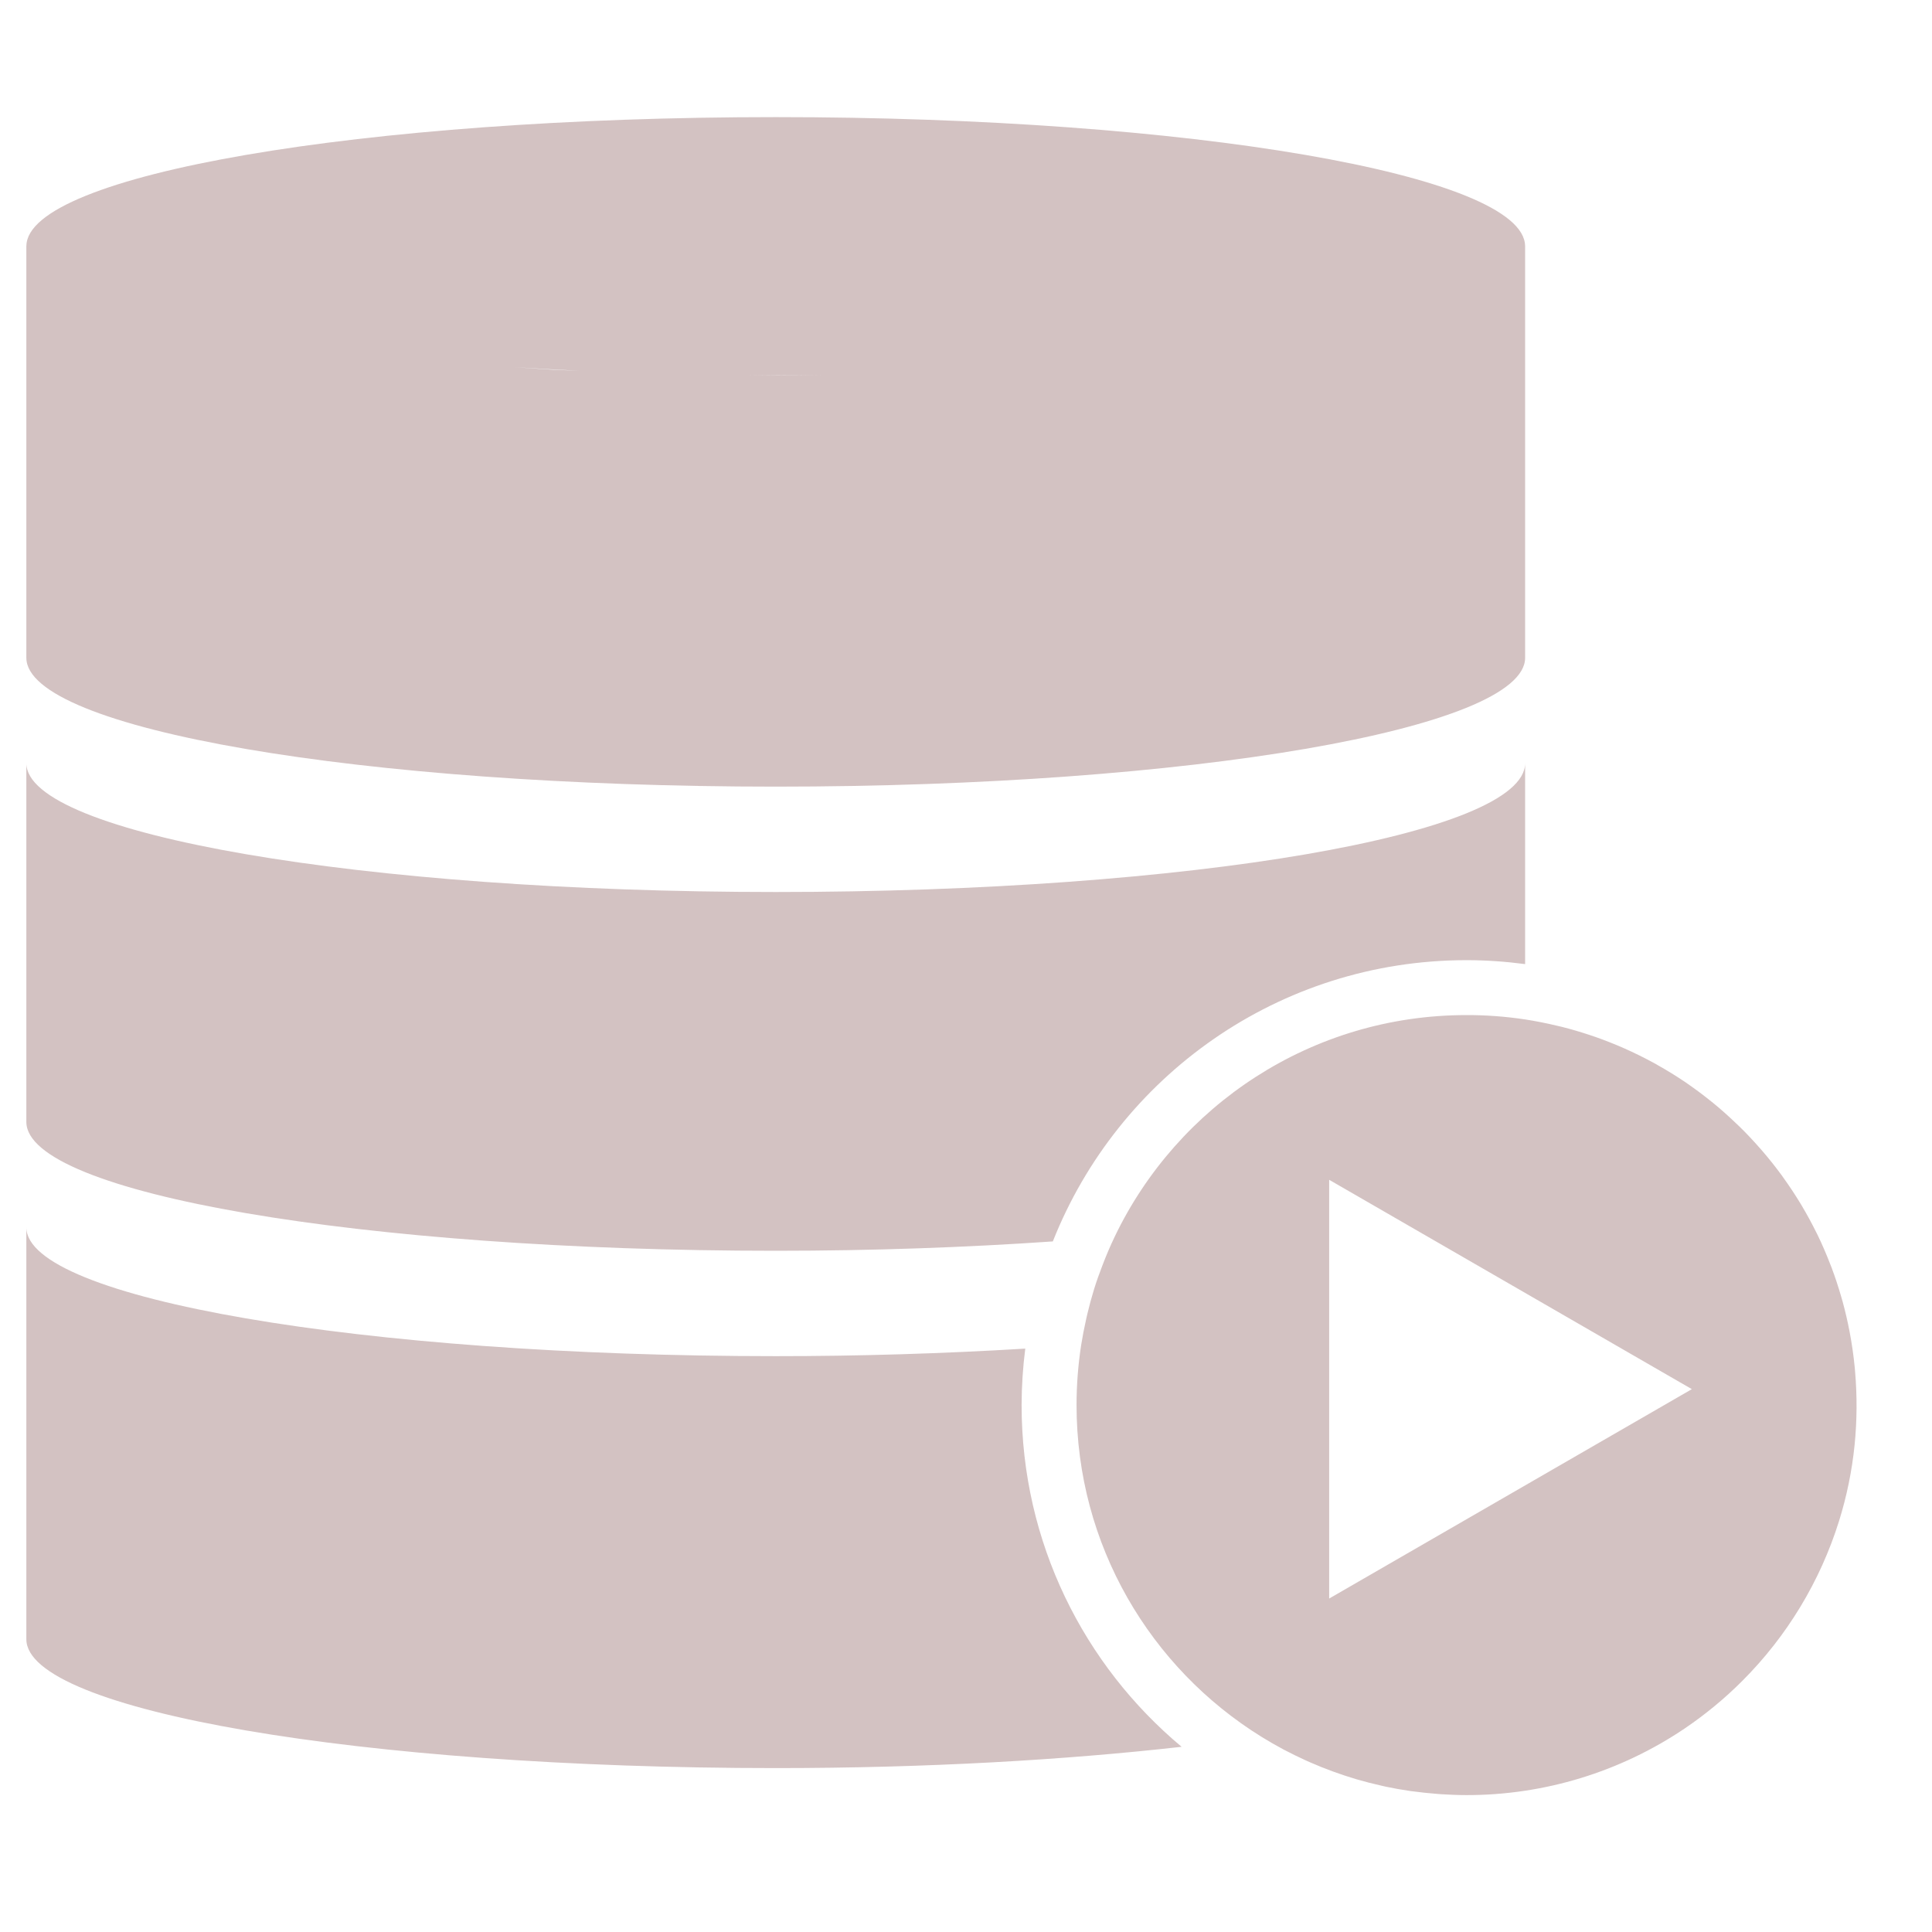 <svg width="50" height="50" viewBox="0 0 50 50" fill="none" xmlns="http://www.w3.org/2000/svg">
<path d="M20.076 3.031C9.375 3.031 0.7 4.524 0.683 6.366L0.682 6.363V17.024C0.682 18.869 9.364 20.358 20.076 20.358C30.787 20.358 39.47 18.86 39.47 17.024V6.363L39.469 6.367C39.452 4.524 30.776 3.031 20.076 3.031ZM13.331 9.503C13.873 9.538 14.427 9.569 14.991 9.595C14.767 9.585 14.53 9.58 14.309 9.568C13.973 9.55 13.659 9.524 13.331 9.503ZM21.32 9.705C20.905 9.709 20.498 9.719 20.076 9.719V9.718C19.821 9.718 19.578 9.71 19.325 9.709C19.576 9.71 19.823 9.715 20.076 9.715C20.496 9.715 20.907 9.709 21.32 9.705ZM0.682 19.751V29.036C0.682 30.883 9.364 32.37 20.076 32.37C22.616 32.37 25.026 32.281 27.247 32.128C28.935 27.865 33.091 24.849 37.955 24.849C38.469 24.849 38.974 24.886 39.47 24.951V19.751C39.47 21.597 30.787 23.085 20.076 23.085C9.364 23.085 0.682 21.587 0.682 19.751ZM37.955 26.27C33.94 26.27 30.474 28.613 28.848 32.006C28.733 32.247 28.628 32.493 28.533 32.742C28.455 32.946 28.38 33.152 28.315 33.362V33.362C28.25 33.575 28.191 33.79 28.14 34.006C28.129 34.054 28.118 34.103 28.107 34.152C28.058 34.368 28.016 34.587 27.981 34.806C27.901 35.322 27.861 35.842 27.861 36.363C27.861 39.991 29.775 43.17 32.648 44.949C32.837 45.066 33.03 45.177 33.227 45.282L33.263 45.3C33.441 45.393 33.621 45.481 33.804 45.564L33.894 45.604C34.285 45.776 34.689 45.924 35.105 46.047C35.318 46.109 35.534 46.165 35.751 46.213L35.859 46.238C36.069 46.282 36.281 46.32 36.495 46.351L36.586 46.362C36.772 46.387 36.959 46.407 37.148 46.422L37.294 46.434C37.513 46.447 37.732 46.457 37.955 46.457C39.966 46.459 41.931 45.858 43.598 44.734C44.134 44.371 44.635 43.958 45.092 43.5C46.248 42.344 47.106 40.925 47.594 39.365C47.794 38.724 47.929 38.064 47.997 37.395C48.06 36.762 48.064 36.124 48.009 35.49C48.006 35.459 48.004 35.426 48.001 35.394C47.97 35.078 47.925 34.764 47.865 34.453C47.817 34.2 47.758 33.948 47.691 33.7C47.676 33.649 47.662 33.598 47.647 33.547C47.575 33.299 47.494 33.053 47.404 32.812L47.362 32.706C47.265 32.456 47.159 32.209 47.043 31.968C47.034 31.95 47.025 31.933 47.016 31.915C46.896 31.672 46.767 31.434 46.629 31.202L46.607 31.165C46.467 30.933 46.317 30.706 46.159 30.486L46.107 30.412C45.954 30.204 45.793 30.001 45.625 29.805C45.594 29.77 45.564 29.735 45.533 29.7C45.365 29.509 45.19 29.323 45.007 29.145L44.924 29.067C44.734 28.884 44.536 28.708 44.332 28.541L44.284 28.503C44.074 28.333 43.857 28.172 43.634 28.019C43.623 28.011 43.613 28.004 43.603 27.997L43.598 27.994C43.376 27.845 43.148 27.704 42.914 27.573L42.828 27.523C42.561 27.377 42.288 27.242 42.01 27.12C41.775 27.017 41.536 26.923 41.293 26.837C41.248 26.822 41.202 26.806 41.157 26.791C40.91 26.709 40.661 26.635 40.409 26.572C40.369 26.562 40.328 26.554 40.288 26.544C40.019 26.48 39.747 26.426 39.474 26.383L39.47 26.383C38.968 26.307 38.462 26.269 37.955 26.27ZM34.399 30.533L43.785 35.951L34.399 41.37V30.533ZM0.682 31.764V42.424C0.682 44.27 9.364 45.758 20.076 45.758C23.975 45.758 27.551 45.549 30.58 45.207C28.05 43.094 26.439 39.917 26.439 36.363C26.44 35.874 26.472 35.386 26.534 34.902C24.384 35.032 22.23 35.097 20.076 35.097C9.364 35.097 0.682 33.6 0.682 31.764Z" fill="#D3C2C2"/>
</svg>
